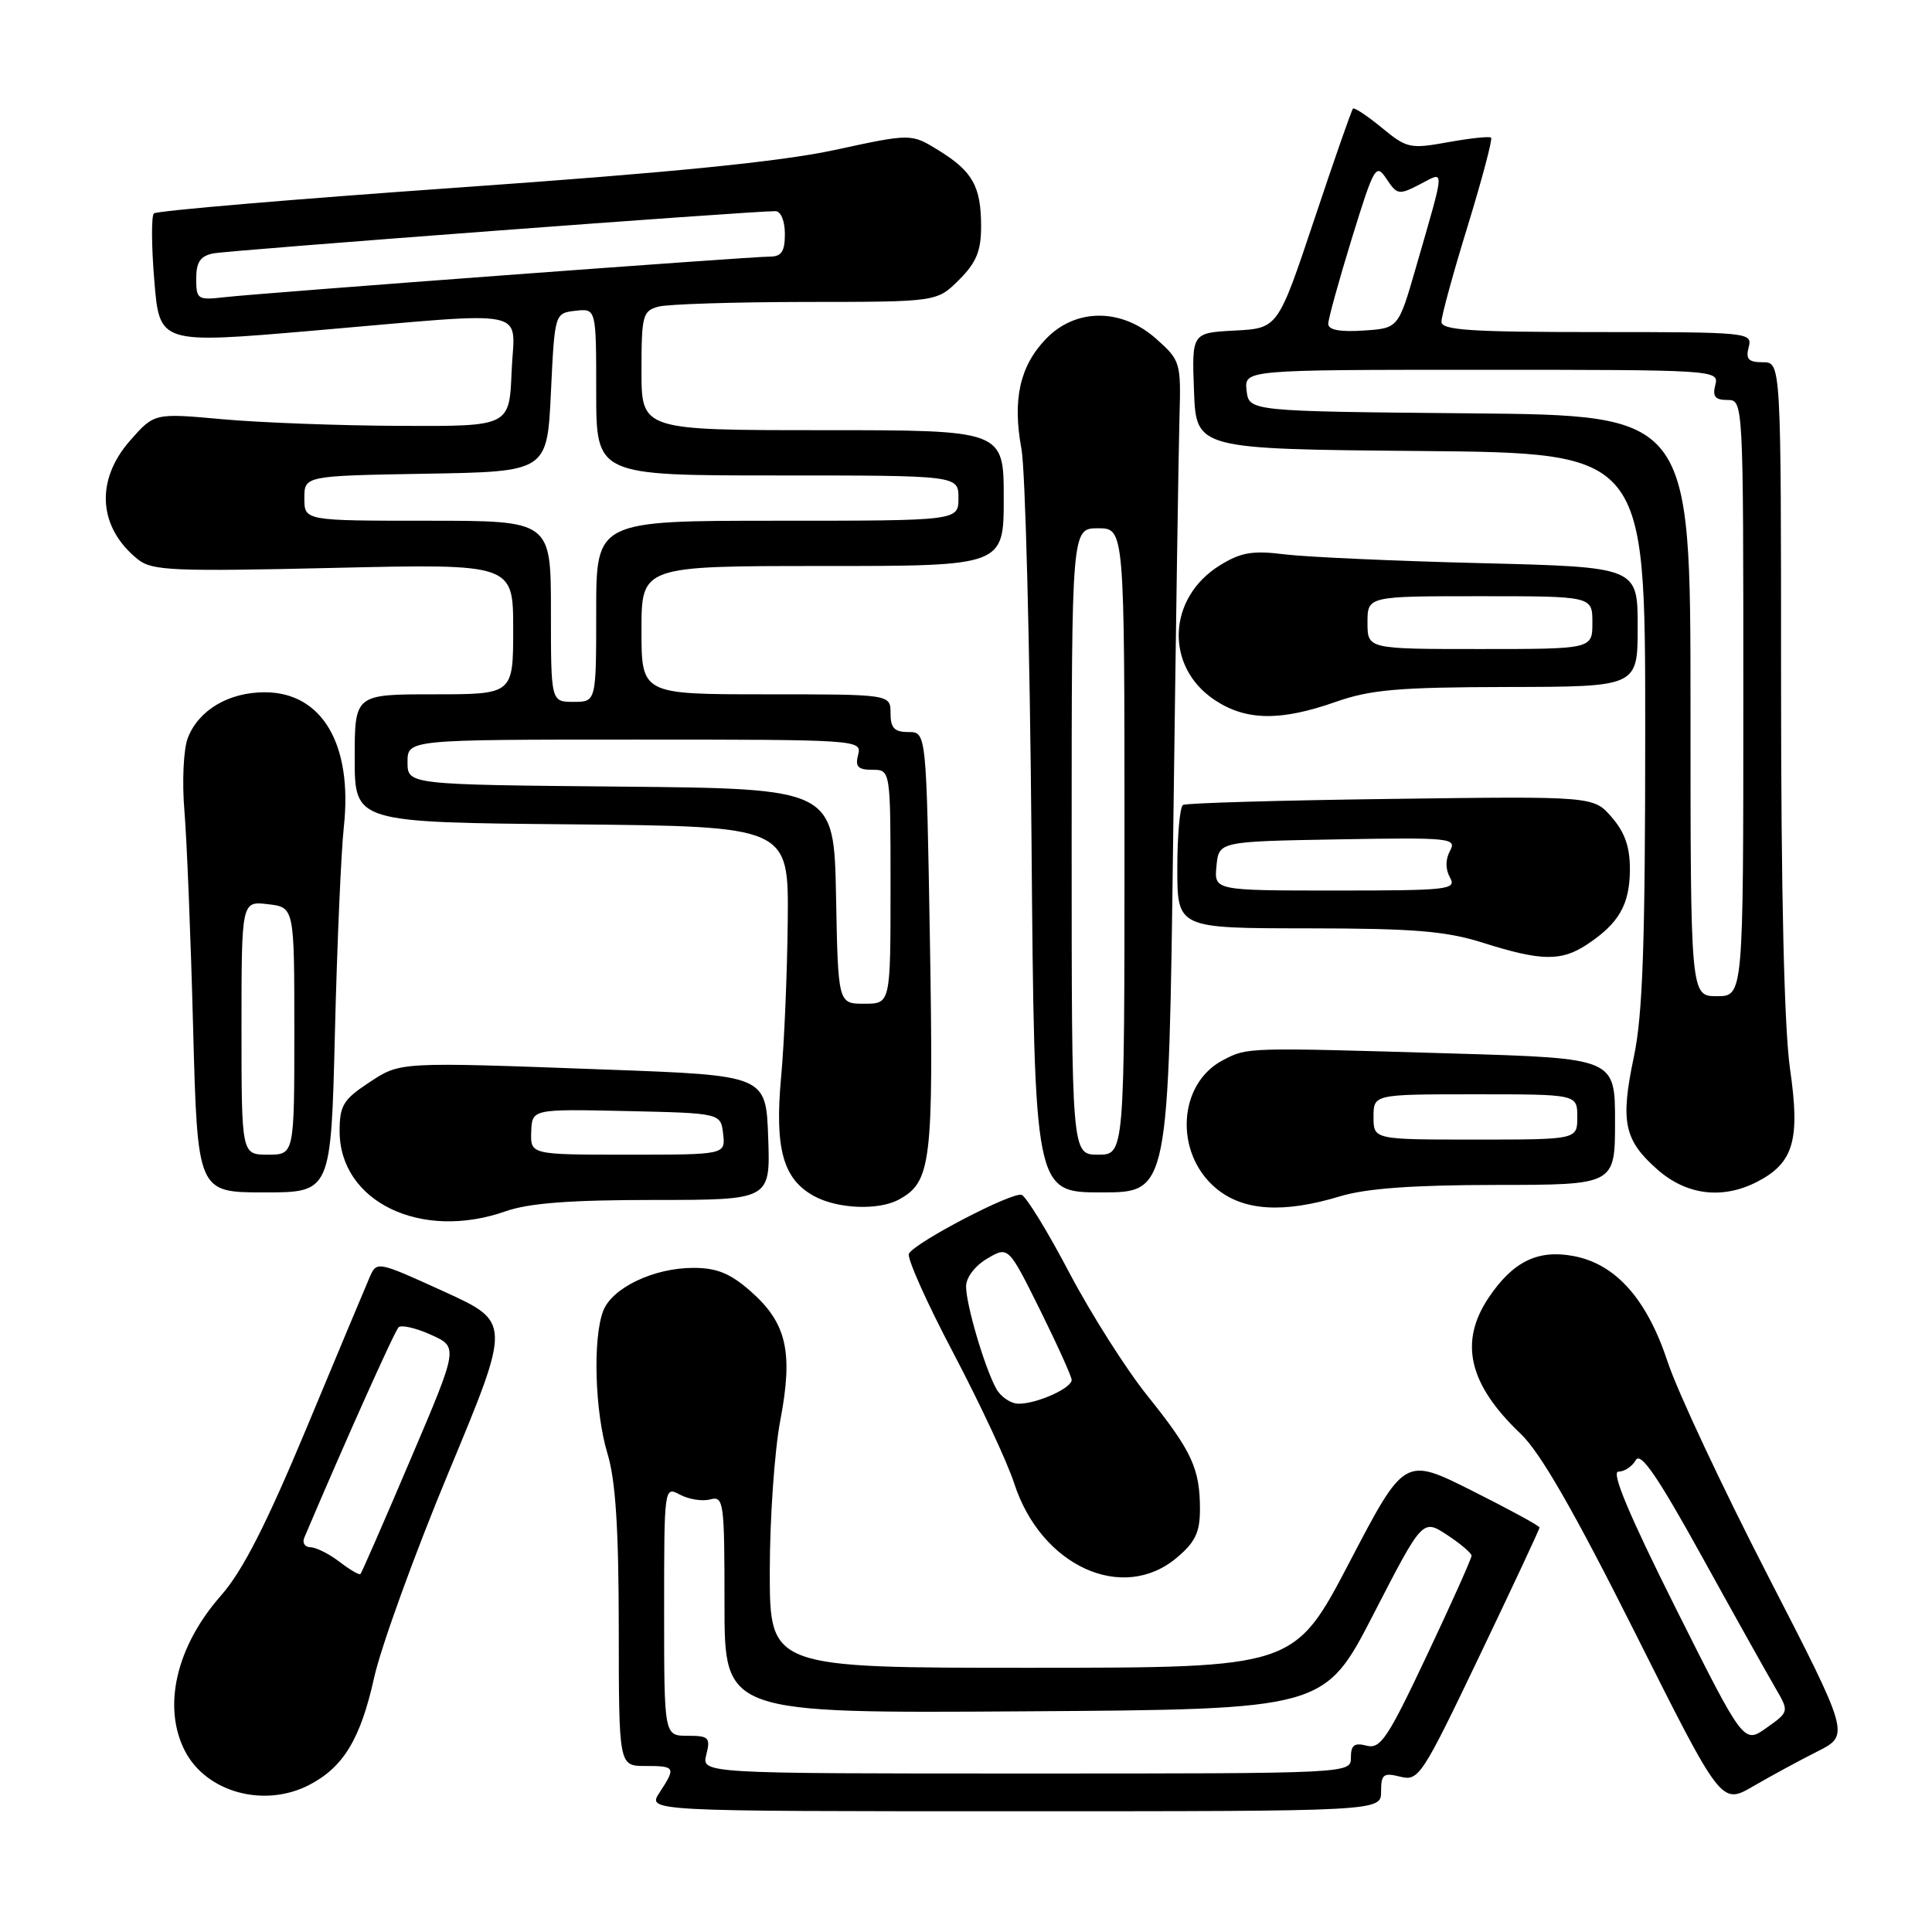 <?xml version="1.0" encoding="UTF-8" standalone="no"?>
<!DOCTYPE svg PUBLIC "-//W3C//DTD SVG 1.1//EN" "http://www.w3.org/Graphics/SVG/1.1/DTD/svg11.dtd" >
<svg xmlns="http://www.w3.org/2000/svg" xmlns:xlink="http://www.w3.org/1999/xlink" version="1.1" viewBox="0 0 256 256">
 <g >
 <path fill="currentColor"
d=" M 183.00 237.39 C 183.00 235.10 183.31 234.86 185.54 235.42 C 187.98 236.03 188.40 235.39 196.04 219.42 C 200.42 210.27 204.00 202.61 204.00 202.40 C 204.00 202.19 199.98 200.00 195.06 197.53 C 186.11 193.04 186.11 193.04 178.81 207.01 C 171.50 220.98 171.50 220.98 136.75 220.99 C 102.00 221.00 102.00 221.00 102.00 208.25 C 102.00 201.24 102.63 192.20 103.40 188.17 C 105.12 179.13 104.24 175.29 99.44 171.08 C 96.75 168.72 94.98 168.00 91.87 168.00 C 86.62 168.00 81.08 170.65 79.92 173.72 C 78.53 177.38 78.82 187.09 80.49 192.59 C 81.57 196.16 81.98 202.48 81.99 215.75 C 82.00 234.00 82.00 234.00 85.50 234.00 C 89.50 234.00 89.59 234.17 87.38 237.54 C 85.77 240.00 85.77 240.00 134.38 240.00 C 183.00 240.00 183.00 240.00 183.00 237.39 Z  M 240.81 232.08 C 245.12 229.90 245.12 229.90 234.21 208.70 C 228.21 197.04 222.26 184.35 220.99 180.50 C 218.23 172.13 214.10 167.48 208.49 166.43 C 203.76 165.55 200.49 167.15 197.27 171.92 C 193.29 177.84 194.60 183.43 201.51 190.00 C 204.11 192.47 208.57 200.24 216.64 216.32 C 228.08 239.14 228.08 239.14 232.29 236.70 C 234.61 235.35 238.44 233.27 240.81 232.08 Z  M 40.96 236.52 C 45.50 234.17 47.77 230.43 49.57 222.31 C 50.50 218.15 54.96 205.85 59.49 194.97 C 67.72 175.19 67.72 175.19 58.82 171.13 C 49.92 167.08 49.92 167.08 48.96 169.29 C 48.43 170.51 44.68 179.47 40.62 189.22 C 35.26 202.06 32.15 208.16 29.29 211.41 C 23.34 218.16 21.49 226.17 24.51 232.02 C 27.34 237.50 35.02 239.59 40.96 236.52 Z  M 155.92 206.41 C 158.38 204.35 159.00 203.04 159.00 199.98 C 159.00 194.60 157.93 192.29 152.06 184.97 C 149.23 181.45 144.58 174.12 141.71 168.68 C 138.85 163.23 136.00 158.58 135.38 158.33 C 134.21 157.87 121.42 164.52 120.44 166.10 C 120.12 166.61 122.76 172.53 126.31 179.26 C 129.85 185.99 133.50 193.79 134.40 196.59 C 137.95 207.51 148.75 212.45 155.92 206.41 Z  M 67.00 160.50 C 70.07 159.42 75.52 159.00 86.67 159.00 C 102.08 159.00 102.08 159.00 101.79 150.75 C 101.50 142.50 101.50 142.50 80.50 141.73 C 52.51 140.70 53.11 140.66 48.77 143.53 C 45.49 145.70 45.00 146.53 45.00 149.88 C 45.00 159.24 55.79 164.45 67.00 160.50 Z  M 119.06 158.97 C 123.40 156.64 123.71 154.13 123.22 124.75 C 122.75 97.00 122.75 97.00 120.38 97.00 C 118.51 97.00 118.00 96.47 118.00 94.50 C 118.00 92.00 118.00 92.00 101.50 92.00 C 85.00 92.00 85.00 92.00 85.00 83.50 C 85.00 75.00 85.00 75.00 109.00 75.00 C 133.00 75.00 133.00 75.00 133.00 66.00 C 133.00 57.00 133.00 57.00 109.00 57.00 C 85.00 57.00 85.00 57.00 85.00 49.12 C 85.00 41.79 85.16 41.19 87.25 40.63 C 88.49 40.30 97.30 40.02 106.83 40.01 C 124.15 40.00 124.15 40.00 127.08 37.08 C 129.37 34.79 130.00 33.26 130.00 30.01 C 130.00 24.71 128.89 22.71 124.38 19.93 C 120.74 17.68 120.74 17.68 110.62 19.87 C 103.44 21.42 88.95 22.87 60.76 24.85 C 38.90 26.39 20.73 27.93 20.39 28.28 C 20.04 28.63 20.07 32.66 20.45 37.23 C 21.14 45.56 21.14 45.56 41.32 43.83 C 71.11 41.27 68.14 40.66 67.79 49.25 C 67.50 56.50 67.50 56.50 53.00 56.43 C 45.02 56.40 34.44 56.00 29.47 55.55 C 20.44 54.73 20.44 54.73 17.22 58.40 C 12.58 63.68 13.02 69.94 18.31 74.15 C 20.16 75.62 23.04 75.74 44.20 75.25 C 68.00 74.70 68.00 74.70 68.00 83.35 C 68.00 92.00 68.00 92.00 57.50 92.00 C 47.00 92.00 47.00 92.00 47.00 100.48 C 47.00 108.97 47.00 108.97 75.75 109.23 C 104.50 109.50 104.50 109.50 104.38 122.00 C 104.31 128.88 103.92 138.21 103.50 142.73 C 102.63 152.21 103.76 156.26 107.89 158.50 C 110.99 160.18 116.36 160.41 119.06 158.97 Z  M 177.59 158.51 C 181.04 157.47 187.19 157.02 198.25 157.01 C 214.00 157.00 214.00 157.00 214.00 148.61 C 214.00 140.23 214.00 140.23 192.75 139.60 C 164.99 138.78 165.34 138.77 162.08 140.46 C 156.08 143.56 155.55 152.76 161.11 157.44 C 164.70 160.46 170.02 160.81 177.59 158.51 Z  M 44.38 136.75 C 44.67 125.06 45.20 112.83 45.56 109.57 C 46.75 98.64 42.69 91.73 35.07 91.73 C 30.28 91.73 26.29 94.11 24.88 97.80 C 24.31 99.31 24.11 103.58 24.44 107.50 C 24.76 111.35 25.28 124.29 25.59 136.25 C 26.17 158.00 26.17 158.00 35.01 158.00 C 43.86 158.00 43.86 158.00 44.38 136.75 Z  M 155.46 110.25 C 155.80 83.99 156.17 59.20 156.29 55.17 C 156.49 48.04 156.41 47.75 153.23 44.92 C 148.63 40.80 142.52 40.80 138.58 44.92 C 135.12 48.53 134.14 52.97 135.35 59.49 C 135.86 62.25 136.46 85.54 136.68 111.25 C 137.07 158.00 137.07 158.00 145.96 158.00 C 154.85 158.00 154.85 158.00 155.46 110.25 Z  M 232.84 156.59 C 237.67 154.09 238.55 151.06 237.19 141.65 C 236.42 136.28 236.00 118.50 236.00 90.70 C 236.00 48.00 236.00 48.00 233.59 48.00 C 231.68 48.00 231.29 47.59 231.71 46.00 C 232.22 44.05 231.74 44.00 211.62 44.00 C 194.82 44.00 191.00 43.75 191.00 42.63 C 191.00 41.87 192.56 36.16 194.48 29.94 C 196.39 23.71 197.78 18.45 197.58 18.24 C 197.37 18.04 194.82 18.31 191.89 18.84 C 186.85 19.75 186.41 19.66 183.10 16.93 C 181.18 15.35 179.46 14.21 179.28 14.39 C 179.09 14.57 176.78 21.20 174.14 29.11 C 169.33 43.50 169.33 43.50 163.63 43.80 C 157.92 44.10 157.92 44.10 158.21 51.80 C 158.50 59.50 158.50 59.50 188.25 59.76 C 218.00 60.03 218.00 60.03 218.00 96.45 C 218.00 125.00 217.68 134.41 216.50 140.01 C 214.68 148.65 215.19 151.08 219.64 154.99 C 223.50 158.38 228.26 158.95 232.84 156.59 Z  M 210.27 125.16 C 214.50 122.37 215.93 119.89 215.97 115.31 C 215.99 112.28 215.33 110.33 213.58 108.31 C 211.17 105.50 211.17 105.50 184.33 105.86 C 169.58 106.05 157.16 106.41 156.75 106.66 C 156.34 106.91 156.00 110.69 156.00 115.06 C 156.00 123.00 156.00 123.00 173.25 123.01 C 187.38 123.02 191.59 123.37 196.50 124.92 C 204.21 127.36 206.87 127.41 210.27 125.16 Z  M 177.00 93.00 C 181.60 91.38 185.31 91.06 199.75 91.03 C 217.00 91.00 217.00 91.00 217.00 83.07 C 217.00 75.14 217.00 75.14 196.25 74.62 C 184.84 74.34 173.15 73.81 170.27 73.46 C 165.97 72.92 164.44 73.18 161.64 74.91 C 154.69 79.21 154.31 88.29 160.90 92.72 C 165.06 95.51 169.63 95.59 177.00 93.00 Z  M 93.59 232.50 C 94.16 230.23 93.92 230.00 91.11 230.00 C 88.00 230.00 88.00 230.00 88.00 213.46 C 88.00 196.97 88.01 196.93 90.10 198.05 C 91.26 198.67 93.06 198.96 94.10 198.68 C 95.90 198.21 96.00 198.94 96.00 212.61 C 96.00 227.02 96.00 227.02 135.75 226.76 C 175.50 226.50 175.50 226.50 182.00 213.88 C 188.50 201.26 188.50 201.26 191.74 203.38 C 193.52 204.55 194.98 205.79 194.99 206.14 C 194.99 206.50 192.34 212.43 189.08 219.32 C 183.88 230.34 182.92 231.79 181.08 231.31 C 179.46 230.89 179.00 231.23 179.00 232.88 C 179.00 235.00 179.00 235.00 135.98 235.00 C 92.96 235.00 92.96 235.00 93.59 232.50 Z  M 222.02 213.05 C 215.85 200.72 213.45 195.00 214.45 195.00 C 215.25 195.00 216.28 194.31 216.75 193.47 C 217.39 192.34 219.65 195.63 225.50 206.22 C 229.84 214.08 234.23 221.92 235.24 223.65 C 237.08 226.81 237.08 226.81 234.07 228.95 C 231.06 231.09 231.06 231.09 222.02 213.05 Z  M 44.99 206.95 C 43.62 205.90 41.89 205.03 41.14 205.02 C 40.40 205.01 40.02 204.44 40.32 203.75 C 45.71 191.05 52.29 176.36 52.82 175.87 C 53.19 175.52 55.13 175.97 57.12 176.87 C 60.74 178.50 60.74 178.50 54.39 193.39 C 50.91 201.58 47.92 208.41 47.76 208.57 C 47.60 208.73 46.35 208.00 44.99 206.95 Z  M 131.97 183.95 C 130.42 181.05 128.02 172.89 128.01 170.47 C 128.00 169.29 129.18 167.73 130.81 166.77 C 133.61 165.12 133.61 165.12 137.81 173.57 C 140.11 178.22 142.00 182.40 142.00 182.85 C 142.00 183.94 137.42 186.00 134.99 186.00 C 133.93 186.00 132.58 185.08 131.97 183.95 Z  M 70.39 149.97 C 70.50 146.95 70.50 146.95 83.00 147.22 C 95.50 147.50 95.50 147.50 95.82 150.25 C 96.13 153.00 96.13 153.00 83.21 153.00 C 70.29 153.00 70.29 153.00 70.39 149.97 Z  M 110.78 118.75 C 110.50 104.50 110.50 104.50 82.25 104.23 C 54.00 103.97 54.00 103.97 54.00 100.98 C 54.00 98.00 54.00 98.00 84.12 98.00 C 113.74 98.00 114.22 98.03 113.71 100.00 C 113.29 101.59 113.68 102.00 115.59 102.00 C 118.00 102.00 118.00 102.00 118.00 117.50 C 118.00 133.00 118.00 133.00 114.53 133.00 C 111.05 133.00 111.05 133.00 110.78 118.75 Z  M 73.00 81.00 C 73.00 69.00 73.00 69.00 56.67 69.00 C 40.33 69.00 40.33 69.00 40.33 66.02 C 40.33 63.05 40.33 63.05 56.42 62.77 C 72.50 62.50 72.50 62.50 73.00 52.00 C 73.50 41.50 73.50 41.50 76.25 41.18 C 79.00 40.87 79.00 40.87 79.00 51.93 C 79.00 63.00 79.00 63.00 103.00 63.00 C 127.00 63.00 127.00 63.00 127.00 66.00 C 127.00 69.00 127.00 69.00 103.00 69.00 C 79.00 69.00 79.00 69.00 79.00 81.00 C 79.00 93.00 79.00 93.00 76.00 93.00 C 73.00 93.00 73.00 93.00 73.00 81.00 Z  M 26.00 36.92 C 26.00 34.73 26.54 33.93 28.25 33.58 C 30.29 33.17 99.81 27.94 102.75 27.98 C 103.47 27.99 104.00 29.28 104.00 31.00 C 104.00 33.32 103.55 34.00 102.03 34.00 C 99.42 34.00 34.58 38.83 29.75 39.38 C 26.18 39.79 26.00 39.67 26.00 36.92 Z  M 182.00 148.00 C 182.00 145.00 182.00 145.00 195.50 145.00 C 209.00 145.00 209.00 145.00 209.00 148.00 C 209.00 151.00 209.00 151.00 195.50 151.00 C 182.00 151.00 182.00 151.00 182.00 148.00 Z  M 32.00 136.20 C 32.00 119.40 32.00 119.40 35.50 119.81 C 39.00 120.22 39.00 120.22 39.00 136.61 C 39.00 153.00 39.00 153.00 35.50 153.00 C 32.00 153.00 32.00 153.00 32.00 136.20 Z  M 142.00 111.50 C 142.00 70.00 142.00 70.00 145.50 70.00 C 149.00 70.00 149.00 70.00 149.00 111.50 C 149.00 153.00 149.00 153.00 145.50 153.00 C 142.00 153.00 142.00 153.00 142.00 111.50 Z  M 224.00 93.52 C 224.00 55.03 224.00 55.03 194.75 54.77 C 165.50 54.50 165.50 54.50 165.18 51.75 C 164.87 49.00 164.87 49.00 196.34 49.00 C 227.32 49.00 227.80 49.03 227.29 51.00 C 226.89 52.53 227.26 53.00 228.88 53.00 C 231.00 53.00 231.00 53.00 231.00 92.50 C 231.00 132.00 231.00 132.00 227.50 132.00 C 224.00 132.00 224.00 132.00 224.00 93.52 Z  M 176.00 42.92 C 176.00 42.26 177.41 37.17 179.12 31.61 C 182.10 21.97 182.32 21.60 183.73 23.72 C 185.12 25.82 185.37 25.86 188.13 24.43 C 191.52 22.68 191.56 21.75 187.60 35.50 C 185.29 43.50 185.29 43.50 180.65 43.80 C 177.54 44.01 176.00 43.71 176.00 42.92 Z  M 161.19 114.75 C 161.50 111.50 161.50 111.50 177.30 111.22 C 192.25 110.96 193.05 111.05 192.13 112.75 C 191.51 113.91 191.52 115.17 192.13 116.28 C 193.03 117.88 191.95 118.00 176.99 118.00 C 160.87 118.00 160.87 118.00 161.19 114.75 Z  M 181.20 82.50 C 181.20 79.00 181.20 79.00 196.10 79.00 C 211.00 79.00 211.00 79.00 211.00 82.50 C 211.00 86.00 211.00 86.00 196.10 86.00 C 181.20 86.00 181.20 86.00 181.20 82.50 Z "/>
</g>
</svg>